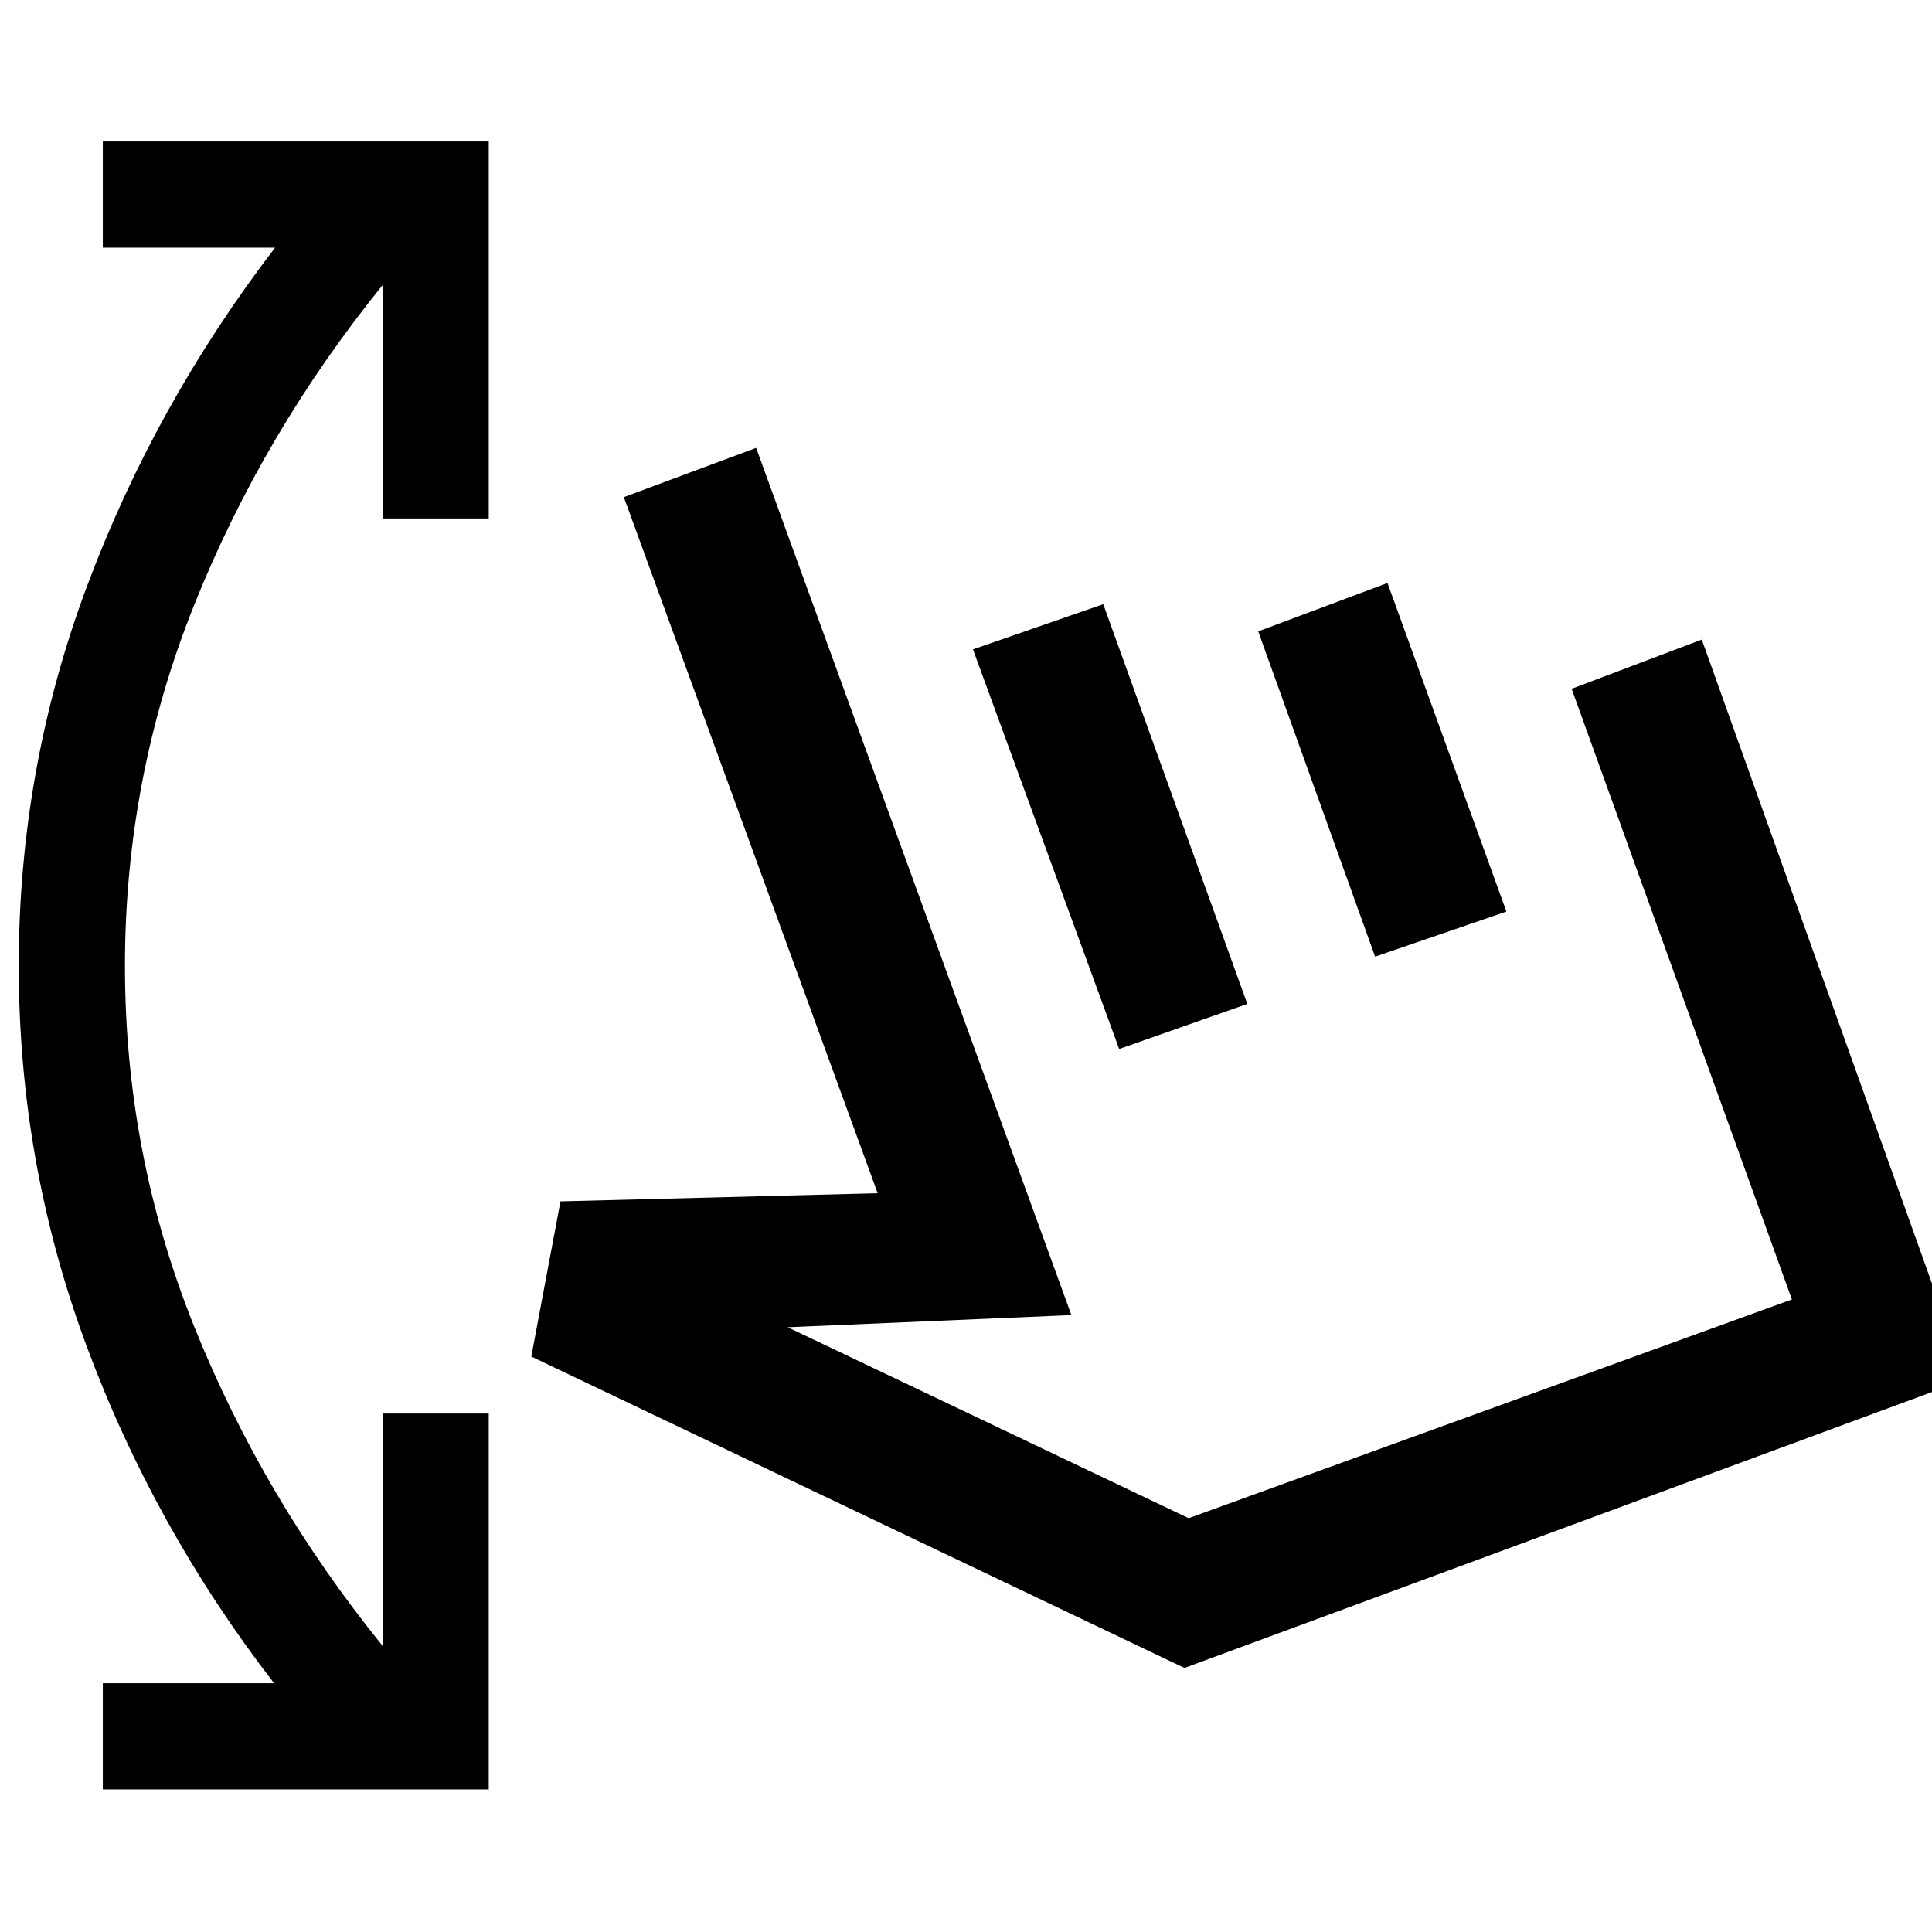 <svg xmlns="http://www.w3.org/2000/svg" height="48" viewBox="0 -960 960 960" width="48"><path d="M51.09-70.87v-52.76h85.08q-59.8-77.5-93.32-168Q9.32-382.13 9.32-480T43.1-668.37q33.77-90.5 93.57-168.56H51.09v-52.77h191.76v187.31h-52.76V-818.3Q130.74-745 96.41-659.21 62.09-573.41 62.09-480q0 93.41 34.32 178.96 34.33 85.54 93.68 158.84v-115.41h52.76v186.74H51.09ZM264-285.94l14.5-77.11 157.61-4.04-126.13-345.89 65.74-24.46 156.65 430.9-140.96 6.04 199.22 94.87 299.76-108.68-109.45-303.43 64.67-24.46 131.41 367.61L588.56-131.2 264-285.94Zm292.11-152.82-72.65-198.57 64.74-22.45 71.58 198.63-63.67 22.39Zm127.17-45.89L625.2-646.28l64.24-24.03 59.08 163.26-65.24 22.4Zm-10.63 108.93Z"/></svg>